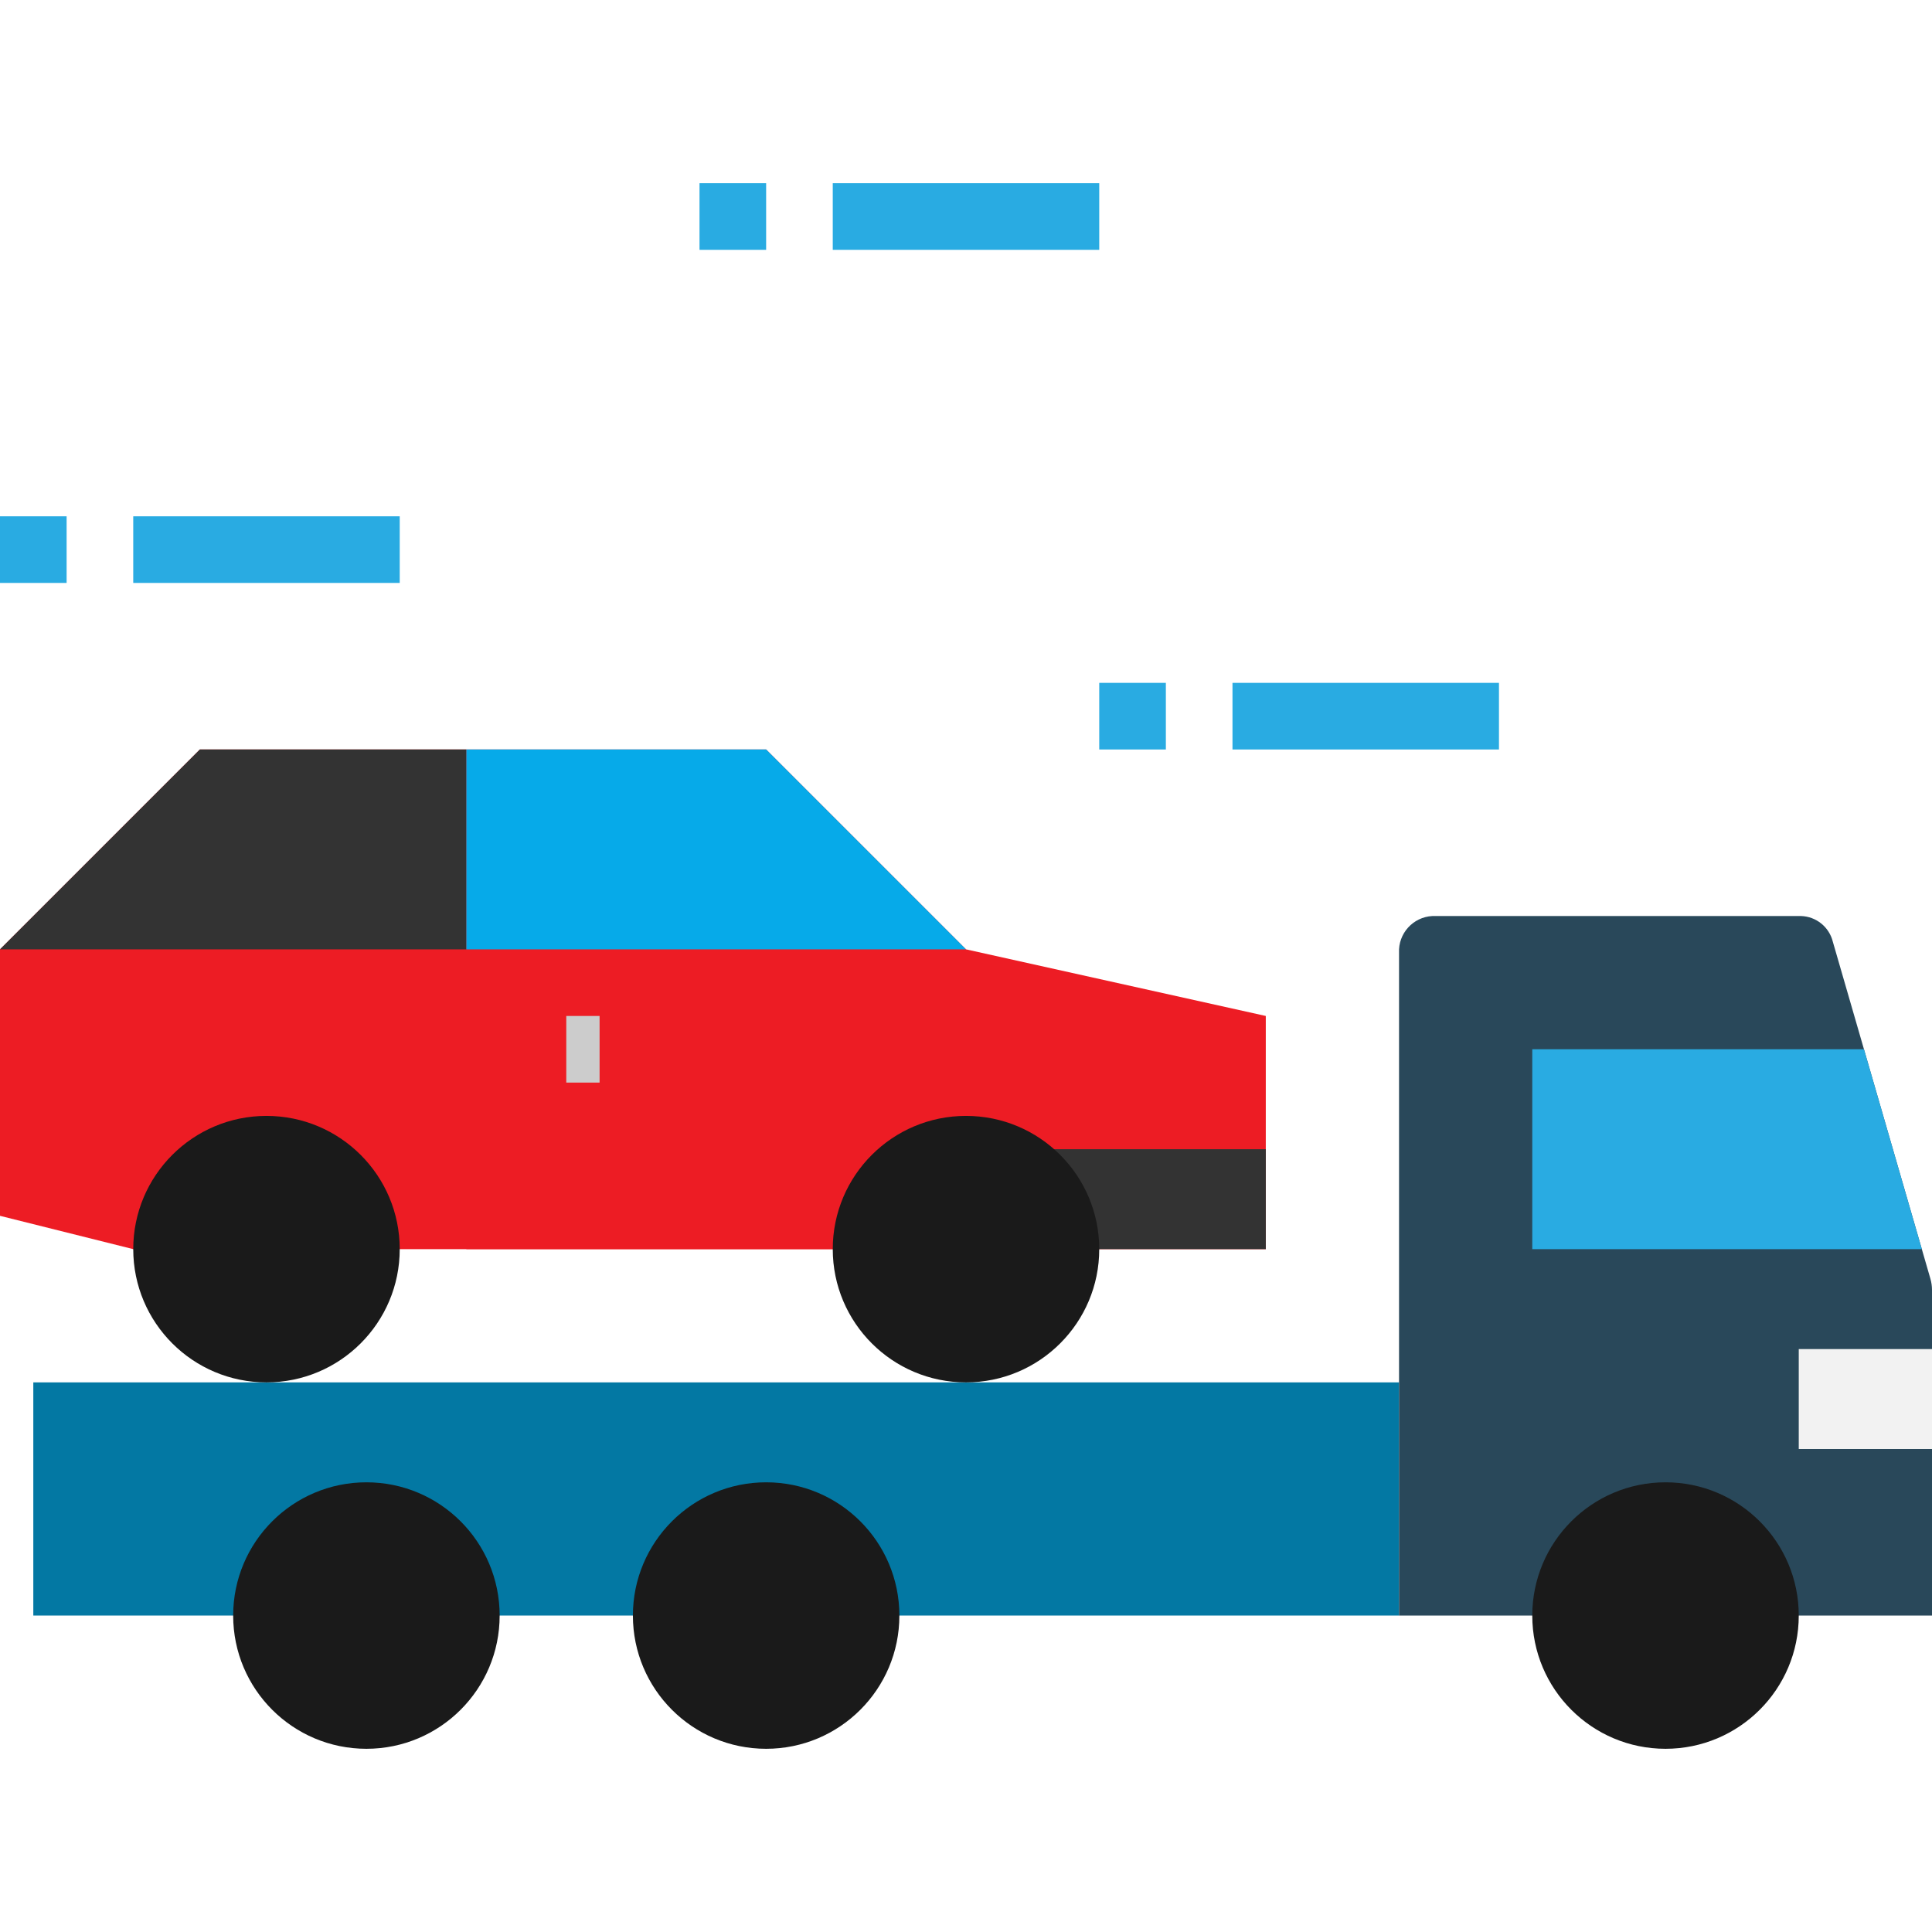 <?xml version="1.0" encoding="iso-8859-1"?>
<!-- Generator: Adobe Illustrator 19.0.0, SVG Export Plug-In . SVG Version: 6.00 Build 0)  -->
<svg version="1.1" id="Capa_1" xmlns="http://www.w3.org/2000/svg" xmlns:xlink="http://www.w3.org/1999/xlink" x="0px" y="0px"
	 viewBox="0 0 464 464" style="enable-background:new 0 0 464 464;" xml:space="preserve">
<path style="fill:#ED1C24;" d="M264,300h40v-24v-32l-72-16l-48-48H48L0,228v64l32,8h64h104H264z"/>
<path style="fill:#333333;" d="M247,276h57v24h-57V276z"/>
<path style="fill:#ED1C24;" d="M224,228H112v72h112V228z"/>
<path style="fill:#0378A3;" d="M56,388H8v-56h328v56H216H56z"/>
<path style="fill:#29485A;" d="M432,388h32v-78.2c0.001-0.912-0.129-1.82-0.384-2.696l-23.44-80.96
	c-0.881-3.519-3.99-6.027-7.616-6.144H344c-4.644,0.246-8.218,4.195-8,8.84V388h32"/>
<path style="fill:#29ABE2;" d="M447.664,252H368v48h93.56L447.664,252z"/>
<g>
	<circle style="fill:#1A1A1A;" cx="88" cy="388" r="32"/>
	<circle style="fill:#1A1A1A;" cx="64" cy="300" r="32"/>
	<circle style="fill:#1A1A1A;" cx="232" cy="300" r="32"/>
	<circle style="fill:#1A1A1A;" cx="184" cy="388" r="32"/>
	<circle style="fill:#1A1A1A;" cx="400" cy="388" r="32"/>
</g>
<path style="fill:#F2F2F2;" d="M432,324h32v24h-32V324z"/>
<path style="fill:#333333;" d="M0,228h112v-48H48L0,228z"/>
<g>
	<path style="fill:#29ABE2;" d="M32,124h64v16H32V124z"/>
	<path style="fill:#29ABE2;" d="M296,164h64v16h-64V164z"/>
	<path style="fill:#29ABE2;" d="M264,164h16v16h-16V164z"/>
	<path style="fill:#29ABE2;" d="M0,124h16v16H0V124z"/>
	<path style="fill:#29ABE2;" d="M168,44h16v16h-16V44z"/>
	<path style="fill:#29ABE2;" d="M200,44h64v16h-64V44z"/>
</g>
<path style="fill:#CCCCCC;" d="M136,244h8v16h-8V244z"/>
<path style="fill:#06AAE9;" d="M112,228h120l-48-48h-72V228z"/>
<g>
</g>
<g>
</g>
<g>
</g>
<g>
</g>
<g>
</g>
<g>
</g>
<g>
</g>
<g>
</g>
<g>
</g>
<g>
</g>
<g>
</g>
<g>
</g>
<g>
</g>
<g>
</g>
<g>
</g>
</svg>
